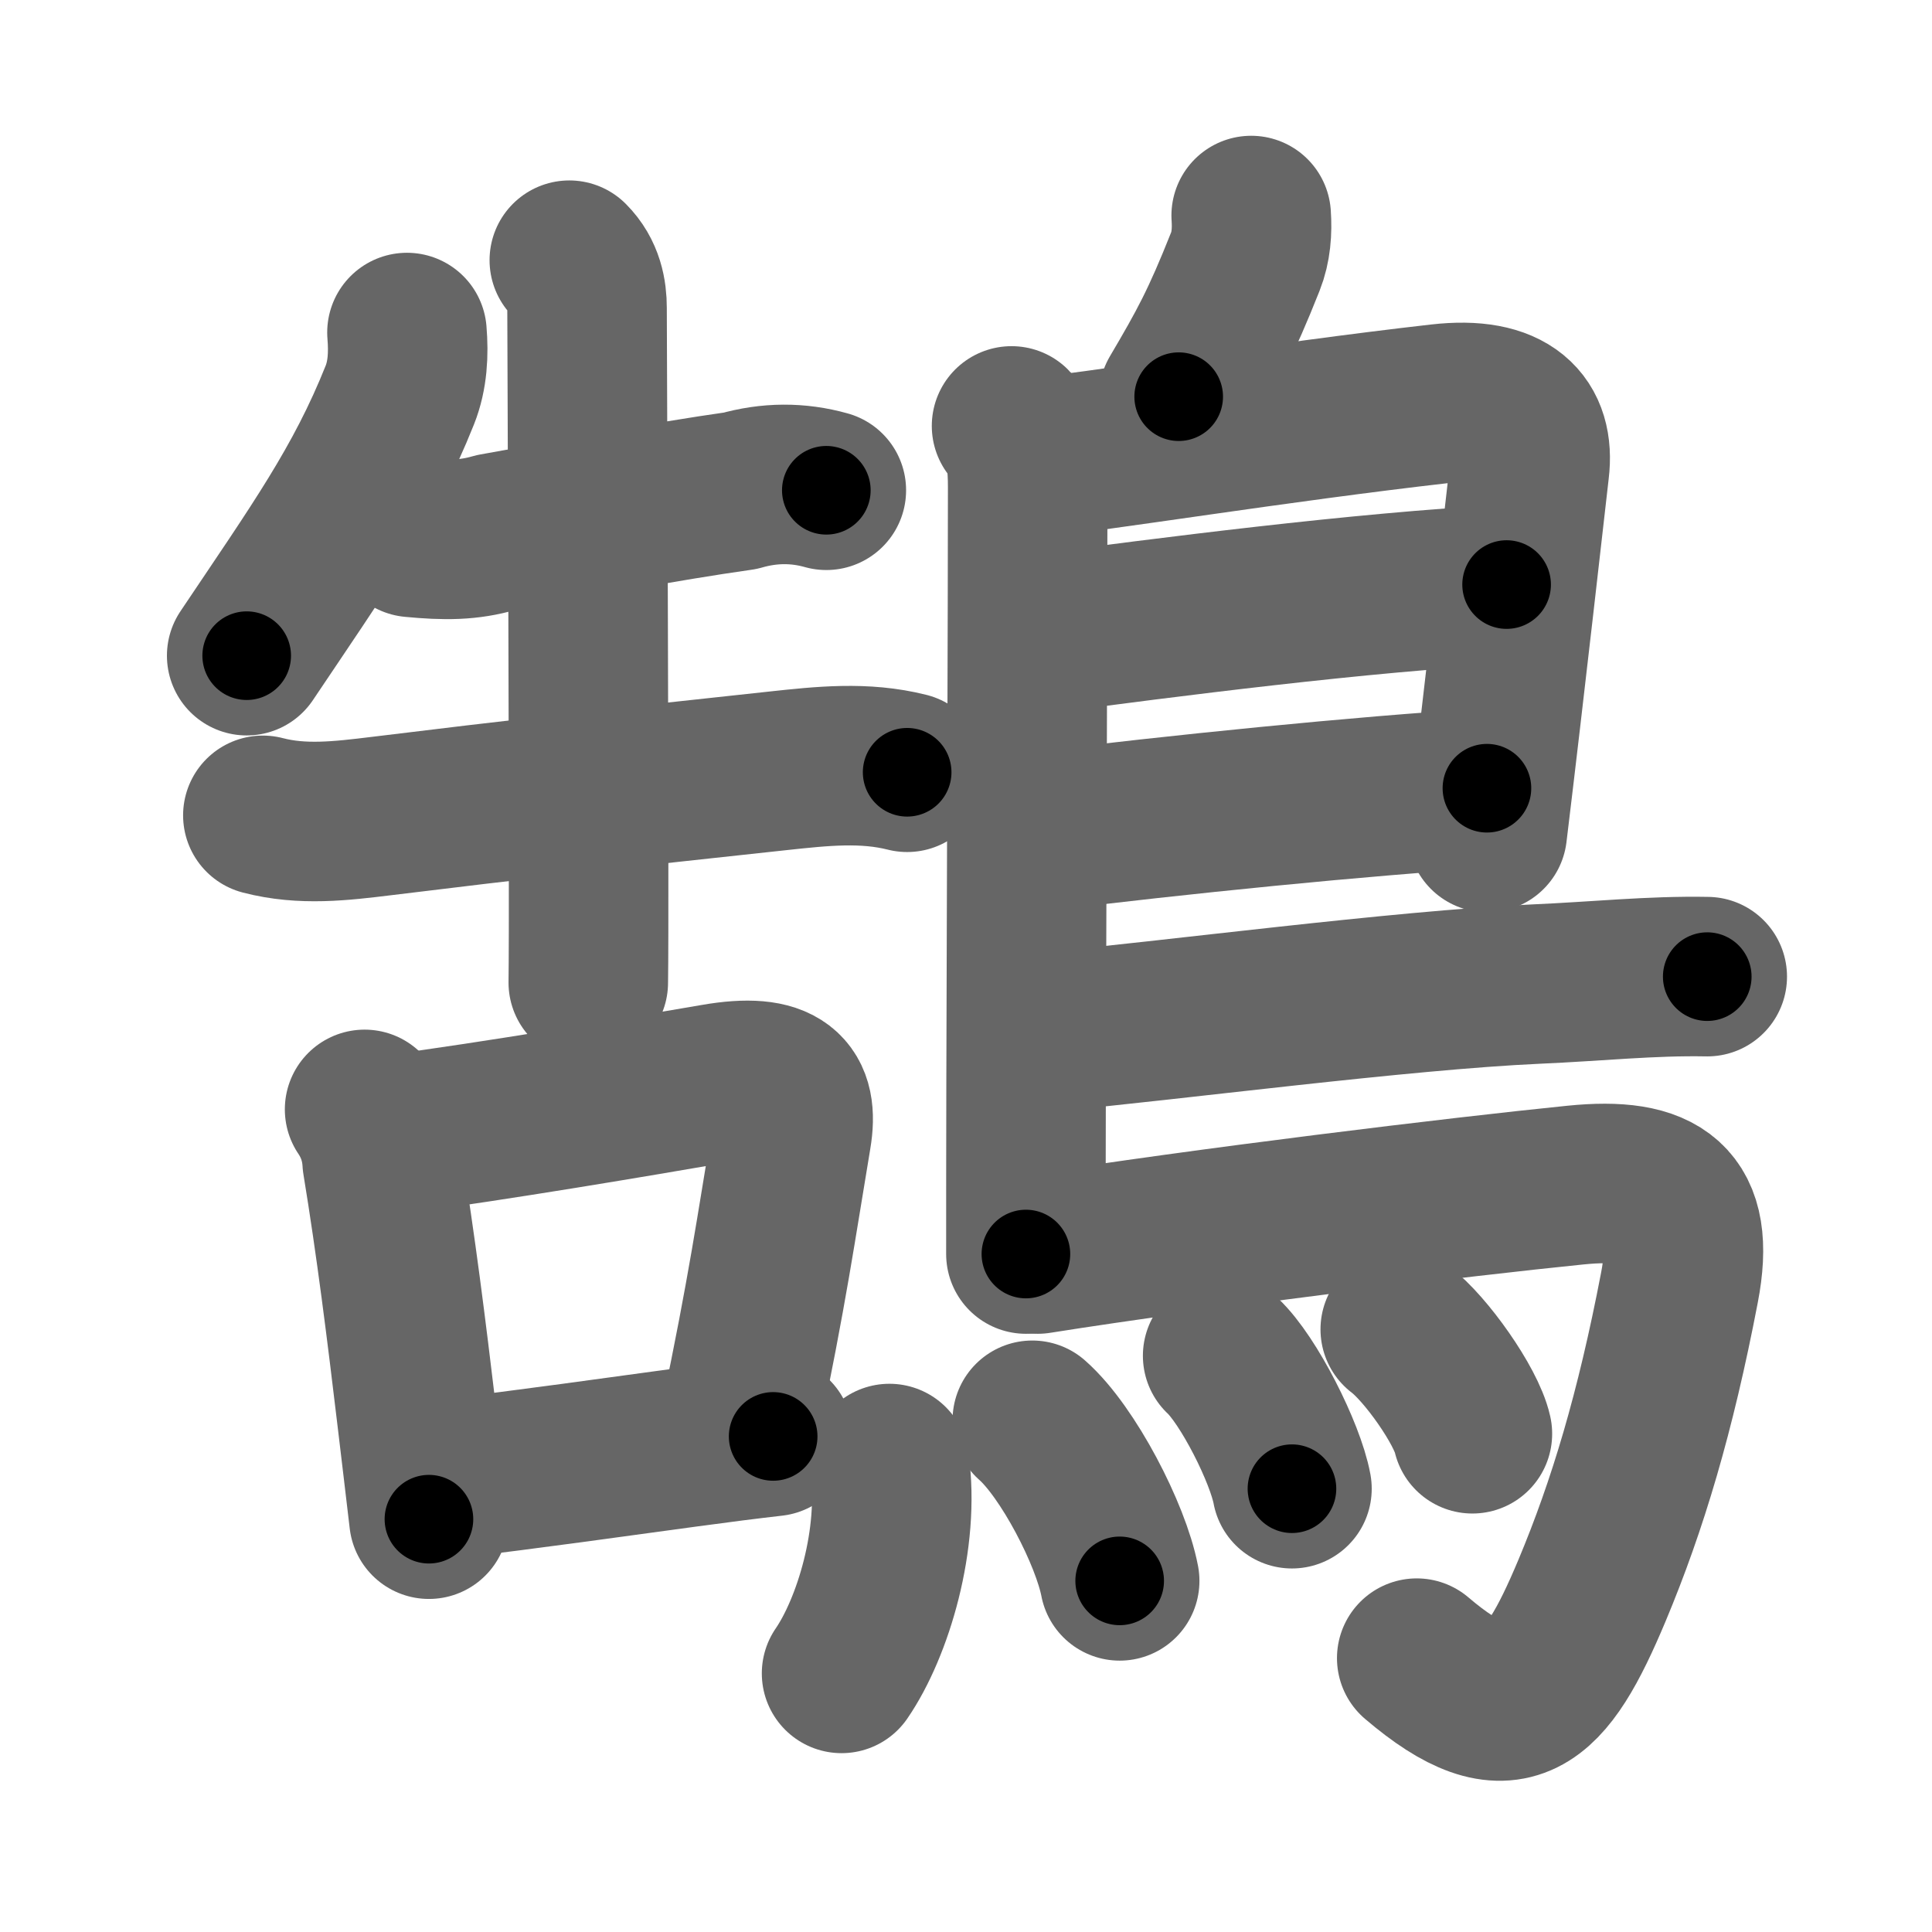 <svg xmlns="http://www.w3.org/2000/svg" width="109" height="109" viewBox="0 0 109 109" id="9d60"><g fill="none" stroke="#666" stroke-width="9" stroke-linecap="round" stroke-linejoin="round"><g><g><g><path d="M 22.96,18.761 c 0.1,1.2 0.04,2.41 -0.4,3.52 -2.06,5.16 -4.612,8.701 -8.642,14.711" /><path d="M23.26,30.32c1.87,0.18,3.18,0.17,4.63-0.25c4.35-0.77,9.55-1.77,13.87-2.38c1.64-0.47,3.26-0.48,4.86-0.03" /><path d="M14.83,46c2.22,0.58,4.4,0.32,6.69,0.04c7.23-0.89,13.86-1.64,22.36-2.55c2.5-0.27,4.89-0.53,7.3,0.08" /><path d="M 32.12,14.68 c 0.84,0.84 1,1.87 1,2.69 0,0.73 0.14,33.535 0.07,38.065" /></g><g><path d="M20.57,62.59c0.6,0.89,0.93,1.87,0.99,2.94c0.77,4.68,1.37,9.5,1.96,14.45c0.23,1.89,0.45,3.8,0.68,5.73" /><path d="M22.2,64.01c5.8-0.77,13.65-2.1,18.17-2.88c3.71-0.64,4.71,0.48,4.29,2.95c-0.86,5.14-1.36,8.73-2.92,16.17" /><path d="M25.23,83.44c4.72-0.56,9.52-1.24,13.5-1.78c1.83-0.25,3.49-0.46,4.89-0.62" /></g></g><g><path d="M70.59,12.16c0.06,0.88,0,1.77-0.33,2.6c-1.39,3.5-2.14,4.87-3.76,7.62" /><path d="M57.07,24.03c0.83,0.82,0.91,2.21,0.91,3.47c0,6.85-0.06,21.94-0.09,33.63c-0.01,3.66-0.01,6.99-0.01,9.62" /><path d="M58.43,25.81c3.25-0.29,13.58-1.98,22.81-3.03c3.93-0.45,5.36,1.15,5.05,3.71C86.16,27.6,84.88,39,83.91,46.97" /><path d="M58.95,35.74C65.38,34.88,77,33.38,85,32.98" /><path d="M58.86,46.89C66,46,77,44.88,83.89,44.47" /><path d="M59.09,58.22c6.84-0.62,19.96-2.36,27.57-2.7c3.47-0.15,6.5-0.48,9.66-0.42" /><path d="M58.55,70.75c9.27-1.47,23.87-3.24,30.34-3.89c4.76-0.48,6.81,0.88,5.86,5.79c-1.35,7.04-2.92,12.28-4.93,17.08c-2.63,6.27-4.62,8.31-9.89,3.82" /><g><path d="M50.18,82.57c0.6,4.21-0.93,9.26-2.7,11.84" /><path d="M58.24,80.13c2.02,1.78,4.43,6.45,4.93,9.06" /><path d="M68.98,76.49c1.47,1.37,3.54,5.49,3.91,7.5" /><path d="M79,75c1.44,1.08,3.72,4.32,4.07,5.89" /></g></g></g></g><g fill="none" stroke="#000" stroke-width="5" stroke-linecap="round" stroke-linejoin="round"><path d="M 22.96,18.761 c 0.1,1.2 0.04,2.41 -0.4,3.52 -2.06,5.16 -4.612,8.701 -8.642,14.711" stroke-dasharray="20.675" stroke-dashoffset="20.675"><animate attributeName="stroke-dashoffset" values="20.675;20.675;0" dur="0.207s" fill="freeze" begin="0s;9d60.click" /></path><path d="M23.26,30.32c1.87,0.18,3.18,0.17,4.63-0.25c4.35-0.77,9.55-1.77,13.87-2.38c1.64-0.47,3.26-0.48,4.86-0.03" stroke-dasharray="23.667" stroke-dashoffset="23.667"><animate attributeName="stroke-dashoffset" values="23.667" fill="freeze" begin="9d60.click" /><animate attributeName="stroke-dashoffset" values="23.667;23.667;0" keyTimes="0;0.466;1" dur="0.444s" fill="freeze" begin="0s;9d60.click" /></path><path d="M14.83,46c2.22,0.58,4.4,0.32,6.69,0.04c7.23-0.89,13.86-1.64,22.36-2.55c2.5-0.27,4.89-0.53,7.3,0.08" stroke-dasharray="36.583" stroke-dashoffset="36.583"><animate attributeName="stroke-dashoffset" values="36.583" fill="freeze" begin="9d60.click" /><animate attributeName="stroke-dashoffset" values="36.583;36.583;0" keyTimes="0;0.548;1" dur="0.81s" fill="freeze" begin="0s;9d60.click" /></path><path d="M 32.12,14.68 c 0.84,0.84 1,1.87 1,2.69 0,0.73 0.14,33.535 0.07,38.065" stroke-dasharray="41.017" stroke-dashoffset="41.017"><animate attributeName="stroke-dashoffset" values="41.017" fill="freeze" begin="9d60.click" /><animate attributeName="stroke-dashoffset" values="41.017;41.017;0" keyTimes="0;0.664;1" dur="1.22s" fill="freeze" begin="0s;9d60.click" /></path><path d="M20.57,62.59c0.6,0.89,0.93,1.87,0.99,2.94c0.77,4.68,1.37,9.5,1.96,14.45c0.23,1.89,0.45,3.8,0.68,5.73" stroke-dasharray="23.496" stroke-dashoffset="23.496"><animate attributeName="stroke-dashoffset" values="23.496" fill="freeze" begin="9d60.click" /><animate attributeName="stroke-dashoffset" values="23.496;23.496;0" keyTimes="0;0.838;1" dur="1.455s" fill="freeze" begin="0s;9d60.click" /></path><path d="M22.2,64.01c5.8-0.77,13.65-2.1,18.17-2.88c3.71-0.64,4.71,0.48,4.29,2.95c-0.86,5.14-1.36,8.73-2.92,16.17" stroke-dasharray="41.483" stroke-dashoffset="41.483"><animate attributeName="stroke-dashoffset" values="41.483" fill="freeze" begin="9d60.click" /><animate attributeName="stroke-dashoffset" values="41.483;41.483;0" keyTimes="0;0.778;1" dur="1.87s" fill="freeze" begin="0s;9d60.click" /></path><path d="M25.23,83.44c4.72-0.56,9.52-1.24,13.5-1.78c1.83-0.25,3.49-0.46,4.89-0.62" stroke-dasharray="18.547" stroke-dashoffset="18.547"><animate attributeName="stroke-dashoffset" values="18.547" fill="freeze" begin="9d60.click" /><animate attributeName="stroke-dashoffset" values="18.547;18.547;0" keyTimes="0;0.91;1" dur="2.055s" fill="freeze" begin="0s;9d60.click" /></path><path d="M70.59,12.16c0.06,0.88,0,1.77-0.33,2.6c-1.39,3.5-2.14,4.87-3.76,7.62" stroke-dasharray="11.153" stroke-dashoffset="11.153"><animate attributeName="stroke-dashoffset" values="11.153" fill="freeze" begin="9d60.click" /><animate attributeName="stroke-dashoffset" values="11.153;11.153;0" keyTimes="0;0.948;1" dur="2.167s" fill="freeze" begin="0s;9d60.click" /></path><path d="M57.07,24.03c0.83,0.82,0.91,2.21,0.91,3.47c0,6.85-0.06,21.94-0.09,33.63c-0.01,3.66-0.01,6.99-0.01,9.62" stroke-dasharray="46.933" stroke-dashoffset="46.933"><animate attributeName="stroke-dashoffset" values="46.933" fill="freeze" begin="9d60.click" /><animate attributeName="stroke-dashoffset" values="46.933;46.933;0" keyTimes="0;0.822;1" dur="2.636s" fill="freeze" begin="0s;9d60.click" /></path><path d="M58.43,25.81c3.25-0.29,13.58-1.98,22.81-3.03c3.93-0.45,5.36,1.15,5.05,3.71C86.16,27.6,84.88,39,83.91,46.97" stroke-dasharray="51.187" stroke-dashoffset="51.187"><animate attributeName="stroke-dashoffset" values="51.187" fill="freeze" begin="9d60.click" /><animate attributeName="stroke-dashoffset" values="51.187;51.187;0" keyTimes="0;0.837;1" dur="3.148s" fill="freeze" begin="0s;9d60.click" /></path><path d="M58.95,35.74C65.38,34.88,77,33.38,85,32.98" stroke-dasharray="26.203" stroke-dashoffset="26.203"><animate attributeName="stroke-dashoffset" values="26.203" fill="freeze" begin="9d60.click" /><animate attributeName="stroke-dashoffset" values="26.203;26.203;0" keyTimes="0;0.923;1" dur="3.41s" fill="freeze" begin="0s;9d60.click" /></path><path d="M58.86,46.89C66,46,77,44.88,83.89,44.47" stroke-dasharray="25.151" stroke-dashoffset="25.151"><animate attributeName="stroke-dashoffset" values="25.151" fill="freeze" begin="9d60.click" /><animate attributeName="stroke-dashoffset" values="25.151;25.151;0" keyTimes="0;0.931;1" dur="3.662s" fill="freeze" begin="0s;9d60.click" /></path><path d="M59.09,58.22c6.84-0.62,19.96-2.36,27.57-2.7c3.47-0.15,6.5-0.48,9.66-0.42" stroke-dasharray="37.378" stroke-dashoffset="37.378"><animate attributeName="stroke-dashoffset" values="37.378" fill="freeze" begin="9d60.click" /><animate attributeName="stroke-dashoffset" values="37.378;37.378;0" keyTimes="0;0.907;1" dur="4.036s" fill="freeze" begin="0s;9d60.click" /></path><path d="M58.55,70.75c9.27-1.47,23.87-3.24,30.34-3.89c4.76-0.48,6.81,0.88,5.86,5.79c-1.35,7.04-2.92,12.28-4.93,17.08c-2.63,6.27-4.62,8.31-9.89,3.82" stroke-dasharray="72.829" stroke-dashoffset="72.829"><animate attributeName="stroke-dashoffset" values="72.829" fill="freeze" begin="9d60.click" /><animate attributeName="stroke-dashoffset" values="72.829;72.829;0" keyTimes="0;0.88;1" dur="4.584s" fill="freeze" begin="0s;9d60.click" /></path><path d="M50.18,82.57c0.6,4.21-0.93,9.26-2.7,11.84" stroke-dasharray="12.378" stroke-dashoffset="12.378"><animate attributeName="stroke-dashoffset" values="12.378" fill="freeze" begin="9d60.click" /><animate attributeName="stroke-dashoffset" values="12.378;12.378;0" keyTimes="0;0.974;1" dur="4.708s" fill="freeze" begin="0s;9d60.click" /></path><path d="M58.24,80.13c2.02,1.78,4.43,6.45,4.93,9.06" stroke-dasharray="10.438" stroke-dashoffset="10.438"><animate attributeName="stroke-dashoffset" values="10.438" fill="freeze" begin="9d60.click" /><animate attributeName="stroke-dashoffset" values="10.438;10.438;0" keyTimes="0;0.978;1" dur="4.812s" fill="freeze" begin="0s;9d60.click" /></path><path d="M68.98,76.49c1.47,1.37,3.54,5.49,3.91,7.5" stroke-dasharray="8.542" stroke-dashoffset="8.542"><animate attributeName="stroke-dashoffset" values="8.542" fill="freeze" begin="9d60.click" /><animate attributeName="stroke-dashoffset" values="8.542;8.542;0" keyTimes="0;0.983;1" dur="4.897s" fill="freeze" begin="0s;9d60.click" /></path><path d="M79,75c1.44,1.08,3.72,4.32,4.07,5.89" stroke-dasharray="7.245" stroke-dashoffset="7.245"><animate attributeName="stroke-dashoffset" values="7.245" fill="freeze" begin="9d60.click" /><animate attributeName="stroke-dashoffset" values="7.245;7.245;0" keyTimes="0;0.986;1" dur="4.969s" fill="freeze" begin="0s;9d60.click" /></path></g></svg>